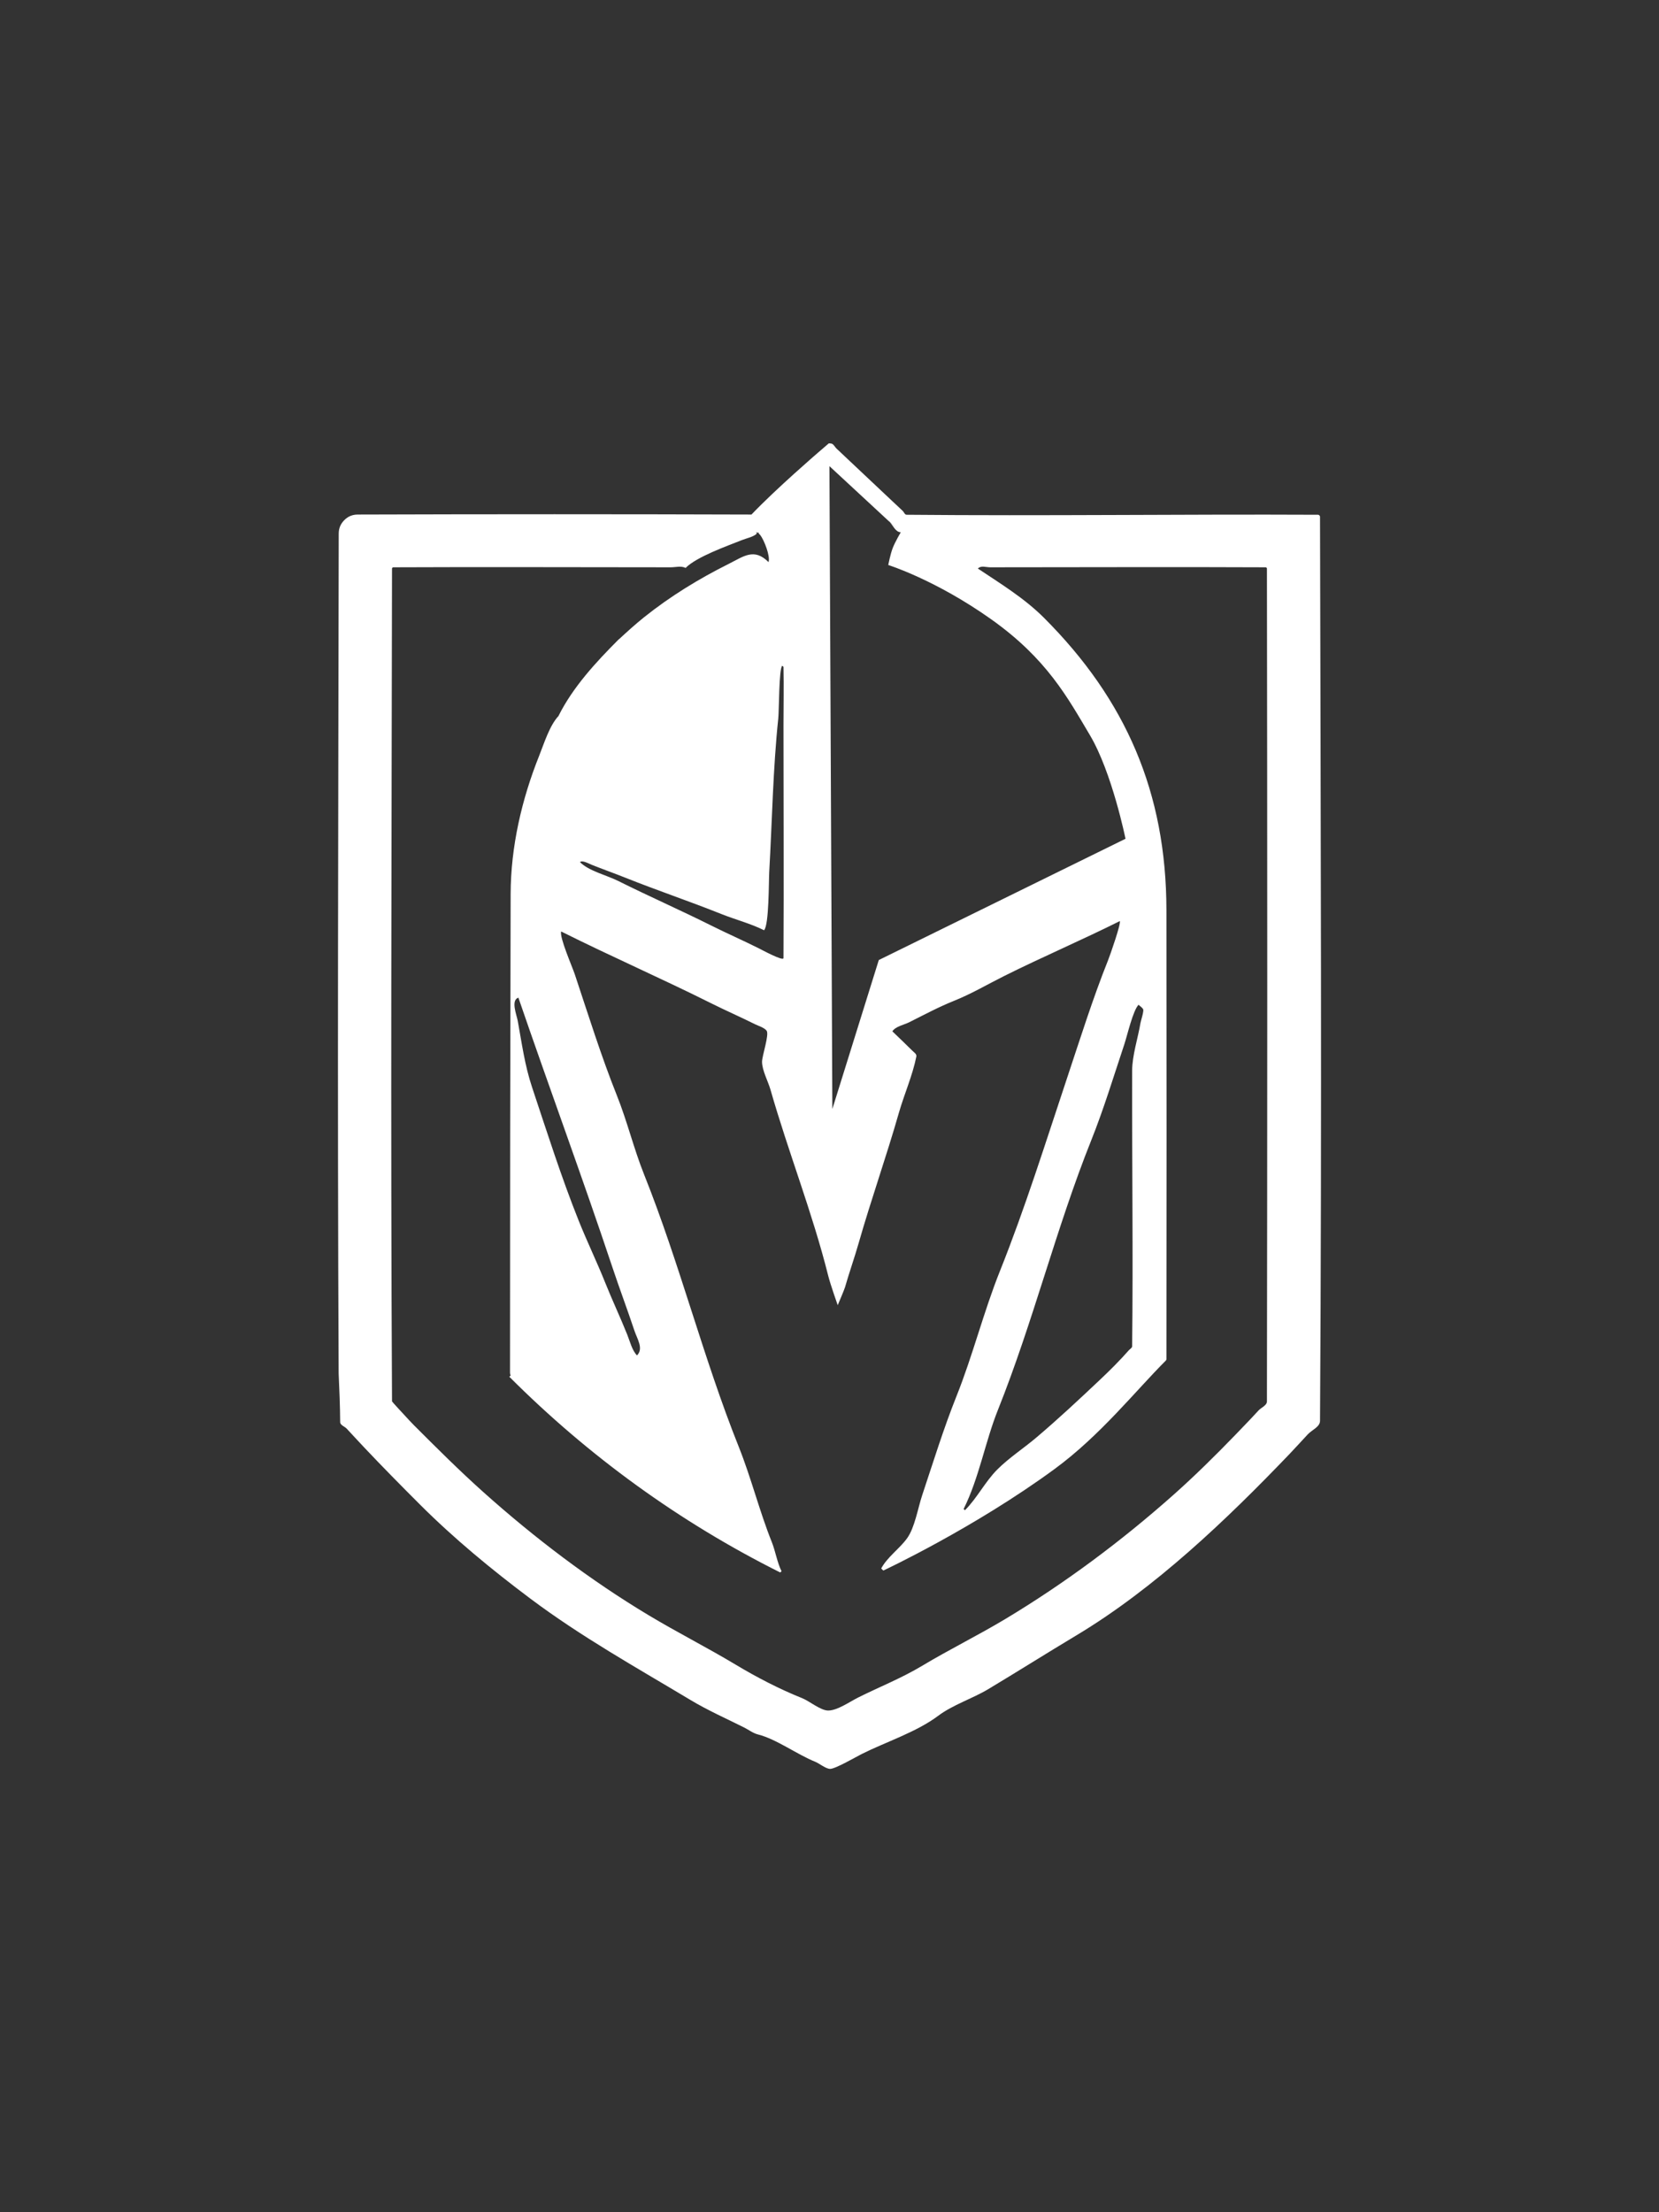 <?xml version="1.0" encoding="UTF-8" standalone="no"?>
<!DOCTYPE svg PUBLIC "-//W3C//DTD SVG 1.1//EN" "http://www.w3.org/Graphics/SVG/1.1/DTD/svg11.dtd">
<!-- Created with Vectornator (http://vectornator.io/) -->
<svg height="100%" stroke-miterlimit="10" style="fill-rule:nonzero;clip-rule:evenodd;stroke-linecap:round;stroke-linejoin:round;" version="1.1" viewBox="0 0 750 1000" width="100%" xml:space="preserve" xmlns="http://www.w3.org/2000/svg" xmlns:vectornator="http://vectornator.io" xmlns:xlink="http://www.w3.org/1999/xlink">
<rect x="0" y="0" width="750" height="1000" fill="#333333" stroke="none"/>
<defs/>
<g id="Layer-1" vectornator:layerName="Layer 1">
<path d="M374.692 200.406L369.754 204.656C369.632 204.761 350.729 221.038 339.723 232.594C280.38 232.405 221.004 232.402 161.66 232.594C158.479 232.604 156.549 234.154 155.442 235.344C154.295 236.576 153.133 238.37 153.129 241.188C152.943 367.68 152.475 494.224 153.098 620.781C153.099 620.812 153.096 620.844 153.098 620.875C153.435 628.225 153.737 635.564 153.785 642.844C153.794 644.225 155.769 644.783 156.723 645.781C157.917 647.03 159.076 648.329 160.254 649.594C161.713 651.161 163.159 652.724 164.629 654.281C172.88 663.017 181.32 671.567 189.817 680.062C205.185 695.431 222.241 709.49 239.629 722.531C262.836 739.936 287.575 753.707 312.285 768.531C319.974 773.145 328.394 776.882 336.317 780.844C338.511 781.941 340.404 783.475 342.754 784.062C350.933 786.107 360.404 793.122 368.535 796.375C370.37 797.109 373.356 799.594 375.285 799.594C377.708 799.594 386.969 794.174 389.629 792.844C400.703 787.307 414.283 782.993 424.192 775.562C430.798 770.607 439.647 767.828 446.754 763.562C460.09 755.561 473.249 747.259 486.598 739.25C522.194 717.892 554.747 686.733 583.004 657.219C584.485 655.672 585.917 654.096 587.379 652.531C588.652 651.167 589.928 649.779 591.192 648.406C593.064 646.371 596.736 645.046 596.754 642.281C597.627 506.054 597.046 369.792 596.754 233.562C596.753 233.148 596.294 232.689 595.879 232.688C533.868 232.396 471.857 233.267 409.848 232.688C409.019 232.68 408.697 231.51 408.098 230.938C406.45 229.362 404.758 227.813 403.098 226.25C396.457 220 389.832 213.75 383.192 207.5C381.531 205.937 379.898 204.359 378.223 202.812C377.359 202.015 376.742 200.48 375.567 200.469C375.284 200.466 374.975 200.411 374.692 200.406ZM374.973 210.719L402.16 235.906C402.083 235.825 402.022 235.7 401.942 235.625C404.393 237.931 407.223 240.594 407.223 240.594C407.223 240.594 404.693 244.886 403.598 247.688C402.502 250.49 401.567 255.406 401.567 255.406C401.567 255.406 422.878 262.04 448.098 279.938C473.318 297.835 482.654 315.375 492.692 332.25C502.729 349.126 508.817 379.156 508.817 379.156L397.285 433.969L376.285 501.312L374.973 210.719ZM341.598 240.594C341.873 240.595 342.647 241.06 343.067 240.594C342.647 241.06 343.497 241.618 343.629 241.781C345.434 244.037 348.317 251.468 347.442 254.094C340.905 247.558 336.283 251.469 329.285 254.969C315.854 261.684 302.973 269.573 291.192 279C287.246 282.156 283.53 285.544 279.817 288.969C279.802 288.954 279.801 288.953 279.785 288.938C279.703 289.019 279.617 289.105 279.535 289.188C279.514 289.207 279.495 289.23 279.473 289.25C269.409 299.331 258.993 310.616 252.535 323.531C252.545 323.541 252.557 323.552 252.567 323.562C248.412 327.968 245.921 336.196 243.723 341.688C235.86 361.345 230.903 382.805 230.848 404.094C230.658 476.164 230.566 548.211 230.567 620.281C230.567 622.364 231.385 621.213 230.254 622.344C266.287 658.377 307.436 688.169 352.723 710.812C353.016 710.52 353.024 710.543 353.317 710.25C351.329 706.274 350.591 701.265 348.91 697.062C343.273 682.97 339.611 668.093 333.973 654C317.863 613.726 307.301 571.211 291.192 530.938C286.521 519.261 283.555 506.877 278.879 495.188C271.738 477.336 265.93 458.652 259.848 440.406C258.711 436.997 252.839 423.623 253.692 421.062C276.324 432.379 299.049 442.288 321.66 453.594C328.138 456.833 334.805 459.728 341.285 462.969C342.825 463.739 345.519 464.511 346.567 465.906C347.857 467.627 344.504 477.226 344.504 479.969C344.504 483.803 347.256 488.851 348.317 492.562C356.359 520.711 367.31 548.259 374.41 576.656C375.419 580.69 378.713 589.992 378.713 589.992C378.713 589.992 381.681 583.038 382.004 581.906C383.913 575.226 386.252 568.682 388.16 562C393.802 542.253 400.706 522.841 406.348 503.094C408.762 494.645 412.533 486.236 414.254 477.625C414.49 476.443 413.268 475.764 412.473 474.969C409.494 471.99 406.438 469.118 403.41 466.188C404.902 463.95 408.691 463.266 411.035 462.094C417.655 458.784 424.355 455.185 431.223 452.438C439.034 449.313 446.395 444.977 453.785 441.281C470.975 432.687 489.033 424.969 506.223 416.375C506.972 417.124 501.901 431.65 500.973 433.969C494.06 451.25 488.392 469.338 482.504 487C472.781 516.168 463.452 546.052 452.035 574.594C444.633 593.099 439.812 612.622 432.41 631.125C426.572 645.72 421.85 661.054 416.879 675.969C415 681.607 413.562 690.476 410.129 695.281C406.75 700.012 401.142 703.825 398.379 709C398.631 709.252 398.849 709.47 399.317 709.938C399.227 710.027 440.454 690.689 476.79 664.022C497.415 648.886 513.309 628.758 527.035 615.031C527.19 614.877 527.317 614.656 527.317 614.438C527.414 546.762 527.409 479.081 527.317 411.406C527.244 358.392 509.051 316.36 471.973 279.281C463.097 270.406 452.401 263.889 442.067 257C443.554 255.513 445.64 256.438 447.629 256.438C489.133 256.438 530.657 256.243 572.16 256.438C572.437 256.439 572.754 256.724 572.754 257C572.949 382.488 572.949 507.981 572.754 633.469C572.751 635.334 570.207 636.223 568.942 637.594C567.676 638.965 566.412 640.333 565.129 641.688C562.896 644.044 560.637 646.387 558.379 648.719C549.367 658.027 540.245 667.054 530.567 675.656C507.018 696.588 481.393 715.699 454.379 731.906C442.081 739.285 429.166 745.628 416.879 753C407.427 758.671 397.661 762.485 387.879 767.375C384.204 769.213 378.554 773.219 374.41 773.219C370.951 773.219 365.942 768.957 362.692 767.656C352.322 763.508 342.012 758.143 332.504 752.438C319.615 744.704 306.156 737.898 293.254 730.156C266.71 714.23 241.598 695.134 218.535 674.5C207.711 664.815 197.476 654.597 187.192 644.312C185.677 642.798 184.245 641.192 182.785 639.625C182.514 639.334 177.224 633.646 177.223 633.469C176.543 507.982 177.028 382.487 177.223 257C177.223 256.724 177.541 256.439 177.817 256.438C219.613 256.243 261.425 256.438 303.223 256.438C305.491 256.438 307.872 255.684 309.942 256.719C315.027 251.634 328.629 246.85 335.442 244.125C337.47 243.314 340.62 242.727 342.16 241.188C341.965 240.992 341.873 240.595 341.598 240.594ZM353.598 300.969C353.793 301.164 354.185 301.255 354.192 301.531C354.387 310.319 354.192 319.117 354.192 327.906C354.191 362.965 354.386 398.036 354.192 433.094C354.183 434.679 344.162 429.235 343.067 428.688C335.943 425.126 328.68 421.947 321.66 418.438C307.647 411.431 293.391 405.178 279.473 398.219C274.364 395.664 266.209 393.736 262.192 389.719C263.22 388.69 266.132 390.37 267.473 390.906C272.524 392.926 277.641 394.73 282.692 396.75C297.038 402.488 311.722 407.418 326.067 413.156C332.401 415.69 339.31 417.45 345.41 420.5C347.692 418.219 347.517 398.281 347.754 394.125C349.07 371.09 349.444 347.528 351.848 324.688C352.207 321.278 352.13 302.436 353.598 300.969ZM234.348 450.969C248.368 491.859 263.336 532.308 276.848 572.844C280.049 582.451 283.614 591.924 286.817 601.531C288.076 605.308 291.048 609.612 287.973 612.688C285.765 610.48 284.728 606.215 283.567 603.312C280.414 595.434 276.781 587.755 273.629 579.875C269.845 570.413 265.382 561.212 261.598 551.75C253.731 532.084 247.202 511.469 240.504 491.375C237.254 481.625 235.906 471.618 234.067 461.5C233.56 458.711 230.825 452.143 234.348 450.969ZM514.723 454.188C515.407 454.871 516.322 455.37 516.785 456.219C517.228 457.029 515.771 461.337 515.598 462.375C514.444 469.3 511.833 477.057 511.817 484.062C511.72 525.566 512.298 567.061 511.817 608.562C511.807 609.325 510.852 609.772 510.348 610.344C506.181 615.067 501.737 619.497 497.16 623.812C487.738 632.696 478.329 641.509 468.442 649.875C462.762 654.681 456.131 658.998 450.879 664.25C445.346 669.783 441.763 677.148 436.223 682.688C435.93 682.395 435.922 682.418 435.629 682.125C442.609 668.165 445.36 651.781 451.16 637.281C467.108 597.412 477.4 555.276 493.348 515.406C498.989 501.304 503.483 486.47 508.285 472.062C509.603 468.109 512.194 456.716 514.723 454.188ZM407.223 240.594L402.16 235.906C403.79 237.618 404.915 240.586 407.223 240.594Z" fill="#ffffff" fill-rule="nonzero" opacity="1" stroke="none"/>
</g>
</svg>
